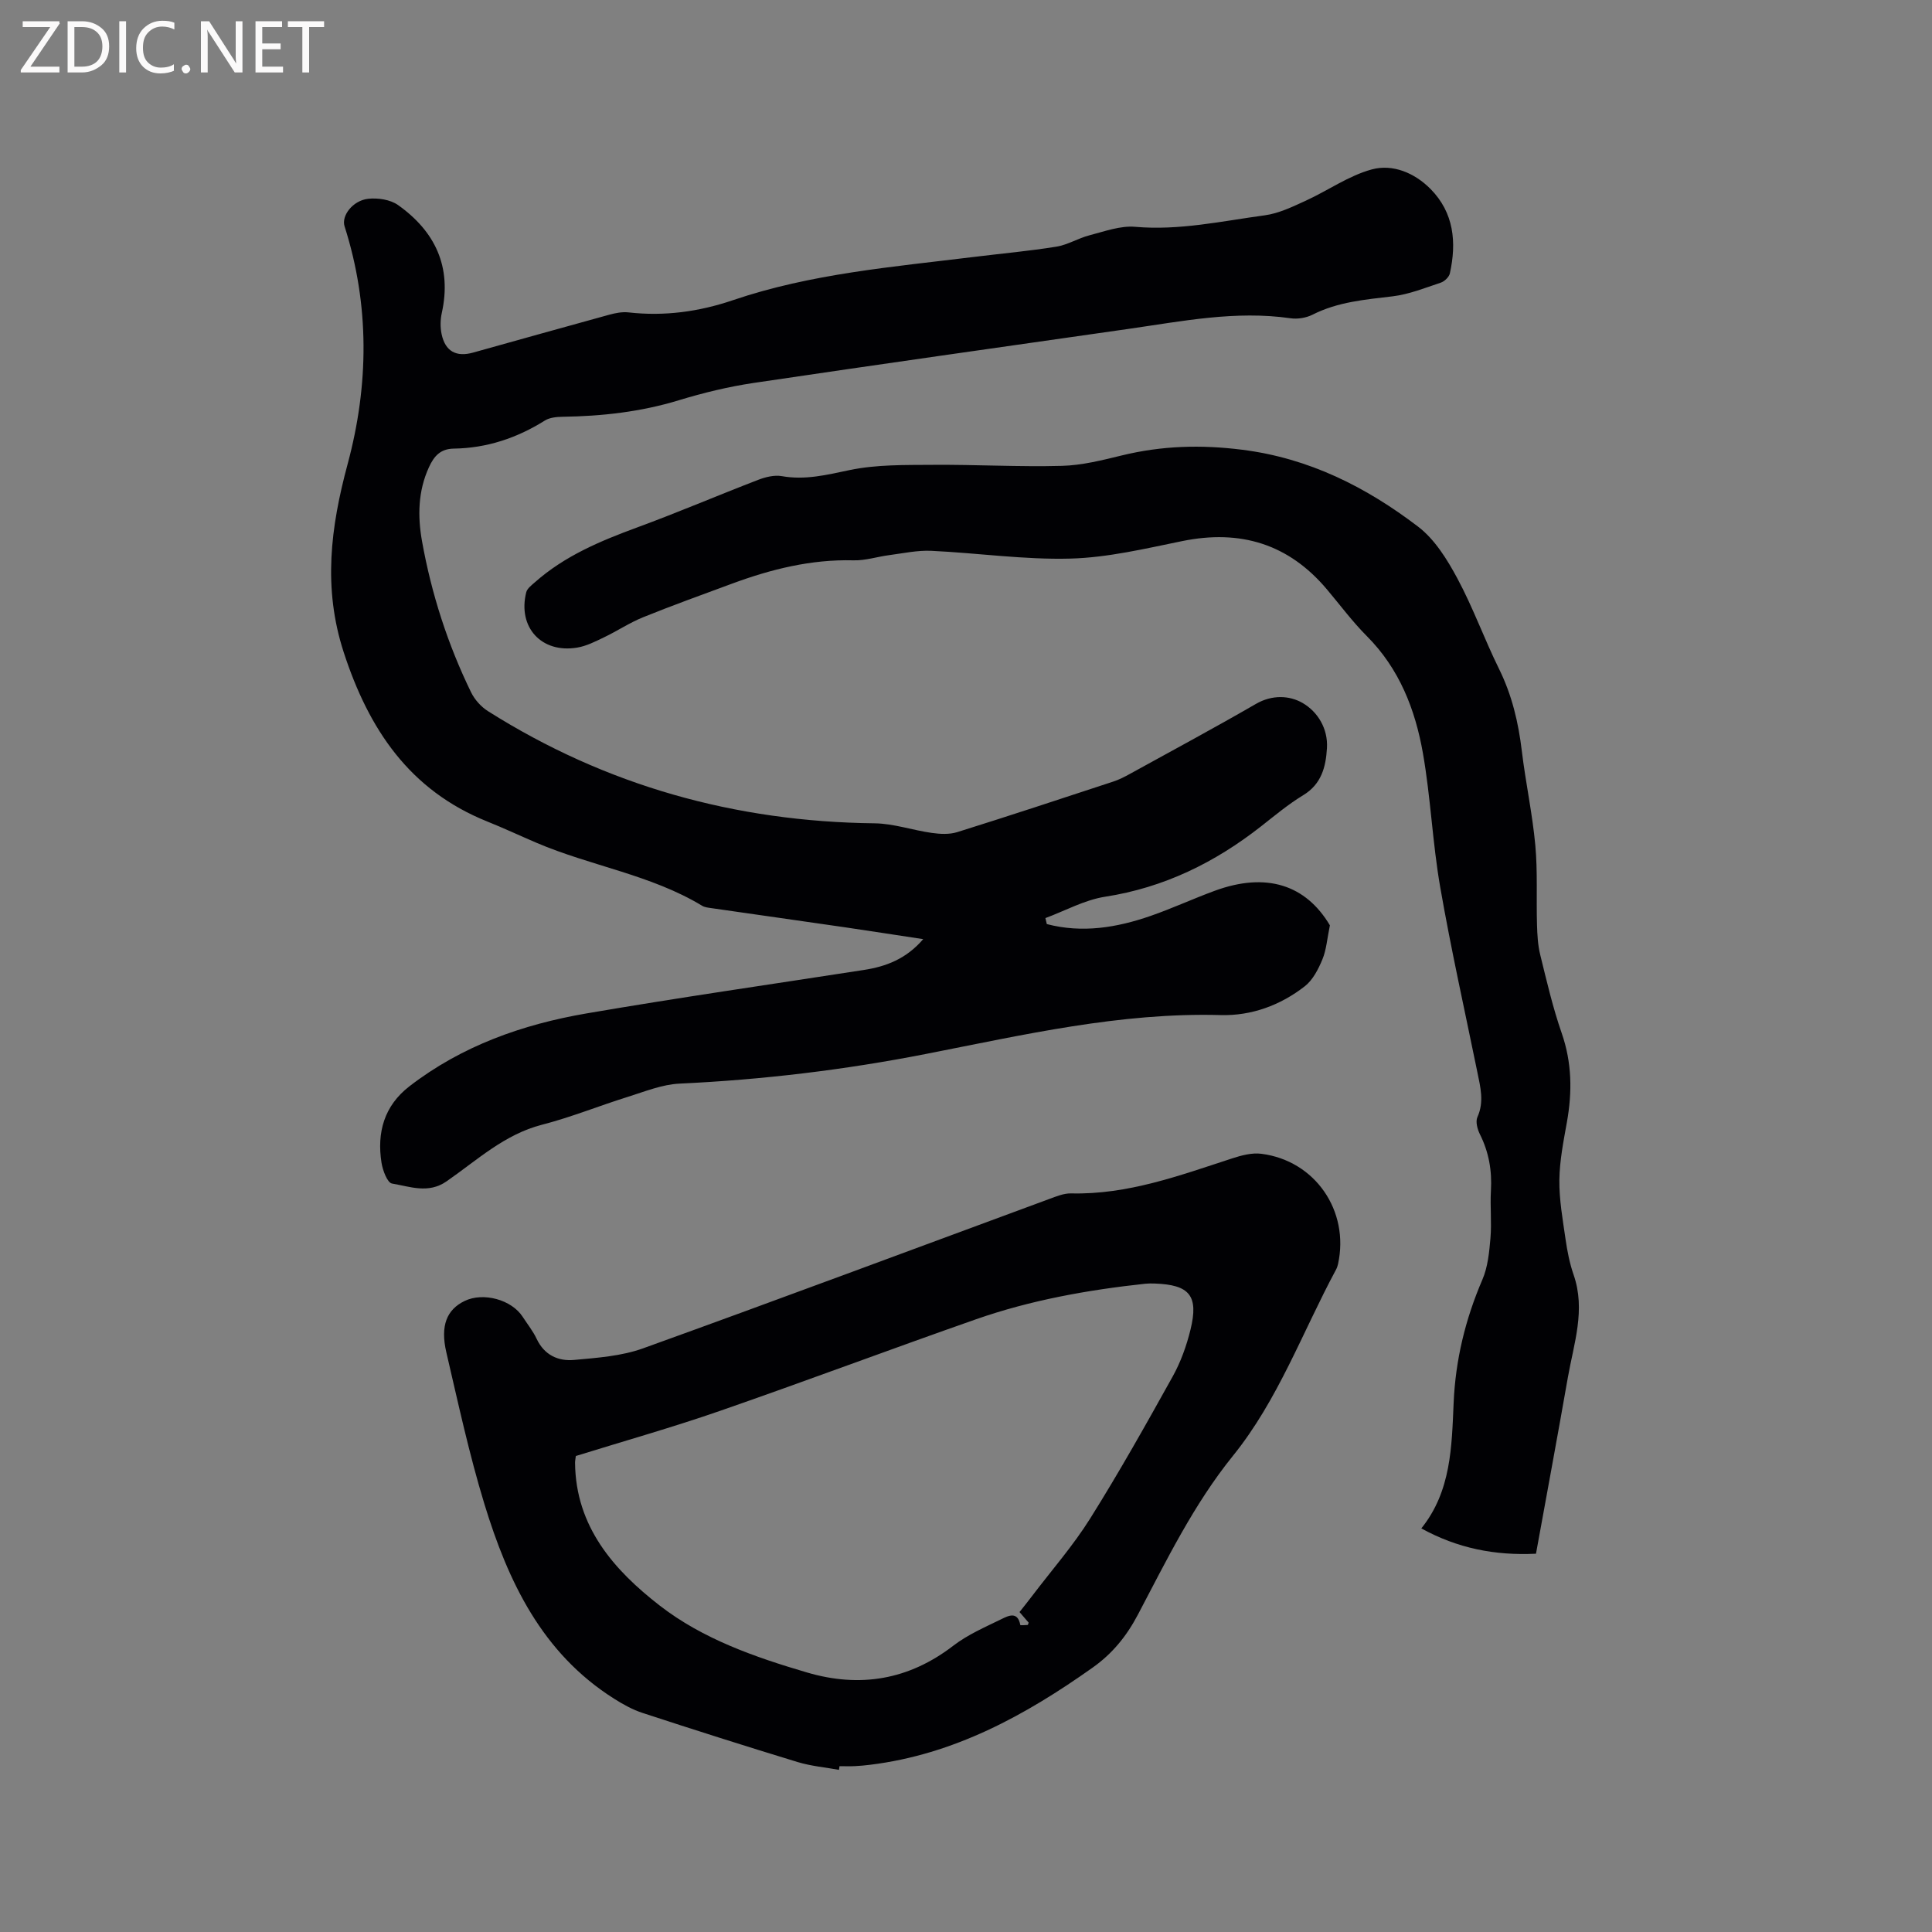 <svg enable-background="new 0 0 400 400" viewBox="0 0 400 400" xmlns="http://www.w3.org/2000/svg"><rect x="0" y="0" width="400" height="400" fill="#808080" stroke="none"/><path d="m216.73 191.32c7.33 1.92 14.47.74 21.46-1.68 4.5-1.56 8.83-3.57 13.3-5.21 10.7-3.93 18.87-1.23 23.85 7.15-.58 2.82-.73 5.08-1.55 7.05-.84 2.03-1.98 4.26-3.64 5.56-5.06 3.95-11.07 6.15-17.43 5.97-20.78-.57-40.83 4.1-60.97 8.04-16.88 3.31-33.87 5.35-51.05 6.15-3.6.17-7.17 1.63-10.68 2.73-5.96 1.86-11.77 4.23-17.8 5.78-7.81 2.01-13.48 7.38-19.79 11.74-3.75 2.6-7.57 1.06-11.27.44-.96-.16-1.92-2.72-2.17-4.29-.99-6.27.54-11.8 5.77-15.84 10.84-8.37 23.39-12.81 36.66-15.09 19.1-3.28 38.28-6.03 57.43-9 4.59-.71 8.75-2.27 12.29-6.38-5.71-.86-10.97-1.69-16.24-2.46-9.23-1.34-18.46-2.64-27.68-3.97-.62-.09-1.31-.16-1.83-.47-10.65-6.45-23.07-8.24-34.34-13.06-3.41-1.46-6.76-3.03-10.2-4.41-16.07-6.47-24.5-19.08-29.69-35.03-4.33-13.31-2.71-25.89.81-38.95 4.4-16.33 4.59-32.88-.63-49.23-.7-2.18 1.68-5.33 4.86-5.7 2.03-.23 4.62.16 6.22 1.3 7.66 5.44 11.16 12.78 9.05 22.33-.31 1.4-.34 2.98-.04 4.39.75 3.55 3.02 4.8 6.52 3.82 9.38-2.61 18.76-5.26 28.15-7.83 1.3-.36 2.73-.64 4.04-.49 7.42.84 14.61-.15 21.61-2.53 16.2-5.51 33.13-6.89 49.93-8.96 5.68-.7 11.39-1.21 17.03-2.12 2.36-.38 4.53-1.76 6.87-2.36 3.11-.8 6.37-2.02 9.45-1.75 9.13.8 17.93-1.18 26.82-2.38 2.91-.39 5.74-1.77 8.46-3.01 4.6-2.1 8.89-5.18 13.69-6.49 4.36-1.19 8.9.73 12.18 4.05 4.85 4.91 5.42 11.04 4 17.47-.17.76-1.11 1.66-1.88 1.92-3.28 1.09-6.57 2.42-9.96 2.83-5.69.68-11.35 1.14-16.59 3.8-1.33.67-3.11.96-4.59.74-11.33-1.63-22.38.61-33.48 2.2-25.9 3.7-51.81 7.36-77.69 11.2-5.21.78-10.4 2.04-15.45 3.58-7.89 2.41-15.92 3.3-24.11 3.42-1.22.02-2.64.16-3.63.78-5.78 3.63-12.03 5.71-18.85 5.81-2.78.04-4.1 1.57-5.15 3.87-2.27 4.95-2.34 10.15-1.43 15.28 1.95 10.88 5.32 21.37 10.17 31.32.74 1.51 2.06 2.98 3.48 3.88 24.45 15.45 51.21 22.9 80.08 23.23 3.95.05 7.88 1.44 11.84 1.99 1.71.24 3.61.34 5.22-.16 10.81-3.38 21.56-6.93 32.32-10.47 1.2-.39 2.34-.98 3.45-1.59 8.72-4.8 17.49-9.52 26.11-14.5 3.34-1.93 6.94-1.75 9.64-.19 3.14 1.81 5.3 5.33 5.05 9.37-.23 3.85-1.12 7.43-4.92 9.73-3.07 1.86-5.86 4.2-8.69 6.42-9.58 7.52-20.12 12.71-32.33 14.6-4.24.66-8.24 2.9-12.35 4.42.11.42.2.83.29 1.24z" fill="#010104"/><path d="m173.7 366.43c-2.86-.52-5.8-.78-8.57-1.62-10.73-3.27-21.42-6.67-32.08-10.16-2.06-.67-4.04-1.77-5.89-2.94-14.95-9.43-21.97-24.29-26.87-40.32-3.15-10.31-5.43-20.89-7.88-31.4-1.29-5.54.1-8.86 3.79-10.64 3.86-1.87 9.73-.27 12.02 3.29.98 1.51 2.13 2.94 2.89 4.56 1.59 3.36 4.46 4.66 7.76 4.36 4.8-.44 9.8-.79 14.27-2.4 28.08-10.12 56.03-20.58 84.03-30.9 1.48-.54 3.06-1.21 4.57-1.18 11.71.29 22.45-3.69 33.31-7.23 1.95-.64 4.15-1.23 6.12-.97 11.13 1.43 18.25 11.82 15.86 22.81-.09.41-.23.82-.43 1.19-6.96 12.93-11.97 26.95-21.34 38.54-8.12 10.05-13.73 21.61-19.7 32.93-2.34 4.43-5.27 8.03-9.34 10.91-13.98 9.91-28.72 17.99-46.08 20.12-1.05.13-2.11.23-3.16.28-1.06.05-2.12.01-3.17.01-.03.25-.07.51-.11.76zm-54.48-64.98c-.07.61-.17 1.02-.16 1.44.13 13.21 8.07 22.19 17.52 29.52 8.9 6.91 19.69 10.68 30.51 13.86 10.98 3.23 21.08 1.54 30.3-5.56 2.98-2.29 6.56-3.83 9.97-5.5 1.4-.69 3.36-1.68 3.88 1.23.02.09.99.03 1.52-.01.09-.01.14-.32.21-.48-.61-.71-1.21-1.41-1.89-2.19.95-1.21 1.81-2.27 2.63-3.36 4.03-5.31 8.47-10.38 12-16.01 6.02-9.6 11.57-19.49 17.08-29.4 1.67-3 2.87-6.36 3.69-9.7 1.72-7.04-.18-9.3-7.44-9.55-.63-.02-1.28-.02-1.91.04-11.93 1.29-23.71 3.39-35.05 7.36-17.68 6.19-35.22 12.79-52.91 18.93-9.89 3.44-19.97 6.28-29.95 9.38z" fill="#010104"/><path d="m318.01 321.68c-8.49.41-16.22-1.11-23.74-5.24 6.19-7.7 6.29-16.91 6.69-25.99.38-8.9 2.43-17.33 5.95-25.51 1.13-2.62 1.42-5.68 1.67-8.57.28-3.26-.09-6.58.1-9.86.24-4.12-.42-7.96-2.28-11.67-.52-1.04-.94-2.62-.52-3.55 1.44-3.19.62-6.21-.01-9.32-2.61-12.76-5.46-25.48-7.69-38.3-1.6-9.17-1.97-18.56-3.58-27.73-1.59-9.04-4.87-17.48-11.61-24.24-2.98-2.99-5.53-6.43-8.26-9.67-7.94-9.43-17.93-12.45-29.93-10.01-7.67 1.56-15.42 3.42-23.17 3.63-9.58.26-19.21-1.16-28.82-1.61-2.87-.13-5.79.51-8.68.89-2.48.32-4.96 1.15-7.43 1.08-8.75-.23-17.02 1.83-25.12 4.82-6.16 2.28-12.34 4.5-18.42 6.96-2.8 1.13-5.36 2.85-8.1 4.16-1.79.86-3.64 1.81-5.57 2.13-7.38 1.23-12.35-4.21-10.54-11.45.2-.8 1.11-1.47 1.8-2.08 6.15-5.45 13.53-8.54 21.14-11.34 8.44-3.1 16.71-6.64 25.1-9.87 1.51-.58 3.33-1.03 4.87-.76 4.85.86 9.31-.26 14.02-1.25 5.59-1.17 11.49-1.05 17.27-1.09 8.9-.07 17.81.45 26.71.21 4.18-.11 8.39-1.18 12.49-2.18 8.21-1.99 16.3-2.23 24.79-1.16 13.88 1.74 25.67 7.71 36.44 15.91 3.46 2.63 6.04 6.8 8.15 10.73 3.25 6.04 5.59 12.58 8.63 18.74 2.67 5.41 4.01 11.07 4.72 17.01.78 6.52 2.19 12.97 2.79 19.5.5 5.44.19 10.96.35 16.44.06 2.09.17 4.23.67 6.25 1.34 5.45 2.61 10.94 4.45 16.23 2.12 6.11 2.19 12.17 1.07 18.42-.71 3.96-1.51 7.97-1.56 11.96-.05 4.06.69 8.15 1.27 12.2.36 2.51.85 5.04 1.68 7.43 2.53 7.28.04 14.23-1.19 21.25-2.12 12.09-4.36 24.17-6.6 36.5z" fill="#010104"/><g fill="#fbfafa"><path d="m12.4 4.8-6.1 9h6v1.2h-8v-.5l6.1-8.9h-5.7v-1.2h7.6v.4z"/><path d="m14 15v-10.6h3c1.6 0 2.9.5 4 1.4s1.6 2.2 1.6 3.8-.5 3-1.6 3.9-2.4 1.5-4 1.5zm1.4-9.4v8.2h1.6c1.3 0 2.4-.4 3.1-1.1s1.1-1.8 1.1-3.1-.4-2.3-1.2-3-1.8-1-3.1-1z"/><path d="m26.1 4.4v10.6h-1.4v-10.6z"/><path d="m36.1 14.6c-.8.4-1.8.6-2.9.6-1.5 0-2.7-.5-3.6-1.4s-1.4-2.2-1.4-3.8c0-1.7.5-3.1 1.5-4.1s2.3-1.6 3.9-1.6c1 0 1.8.1 2.5.4v1.4c-.8-.4-1.6-.6-2.5-.6-1.2 0-2.1.4-2.9 1.2s-1.1 1.8-1.1 3.2c0 1.3.3 2.3 1 3s1.6 1.1 2.7 1.1c1 0 2-.2 2.7-.7v1.3z"/><path d="m37.6 14.3c0-.2.1-.5.3-.6s.4-.3.6-.3c.3 0 .5.1.6.3s.3.4.3.6-.1.4-.3.6-.4.3-.6.3c-.3 0-.5-.1-.6-.3s-.3-.4-.3-.6z"/><path d="m50.2 15h-1.6l-5.3-8.2c-.2-.2-.3-.5-.4-.7 0 .2.1.7.1 1.5v7.4h-1.4v-10.6h1.7l5.2 8.1c.2.4.4.6.4.7 0-.3-.1-.8-.1-1.5v-7.3h1.4z"/><path d="m58.6 15h-5.7v-10.6h5.5v1.2h-4.1v3.4h3.8v1.2h-3.8v3.6h4.3z"/><path d="m67.1 5.6h-3.1v9.4h-1.4v-9.4h-3v-1.2h7.5z"/></g></svg>